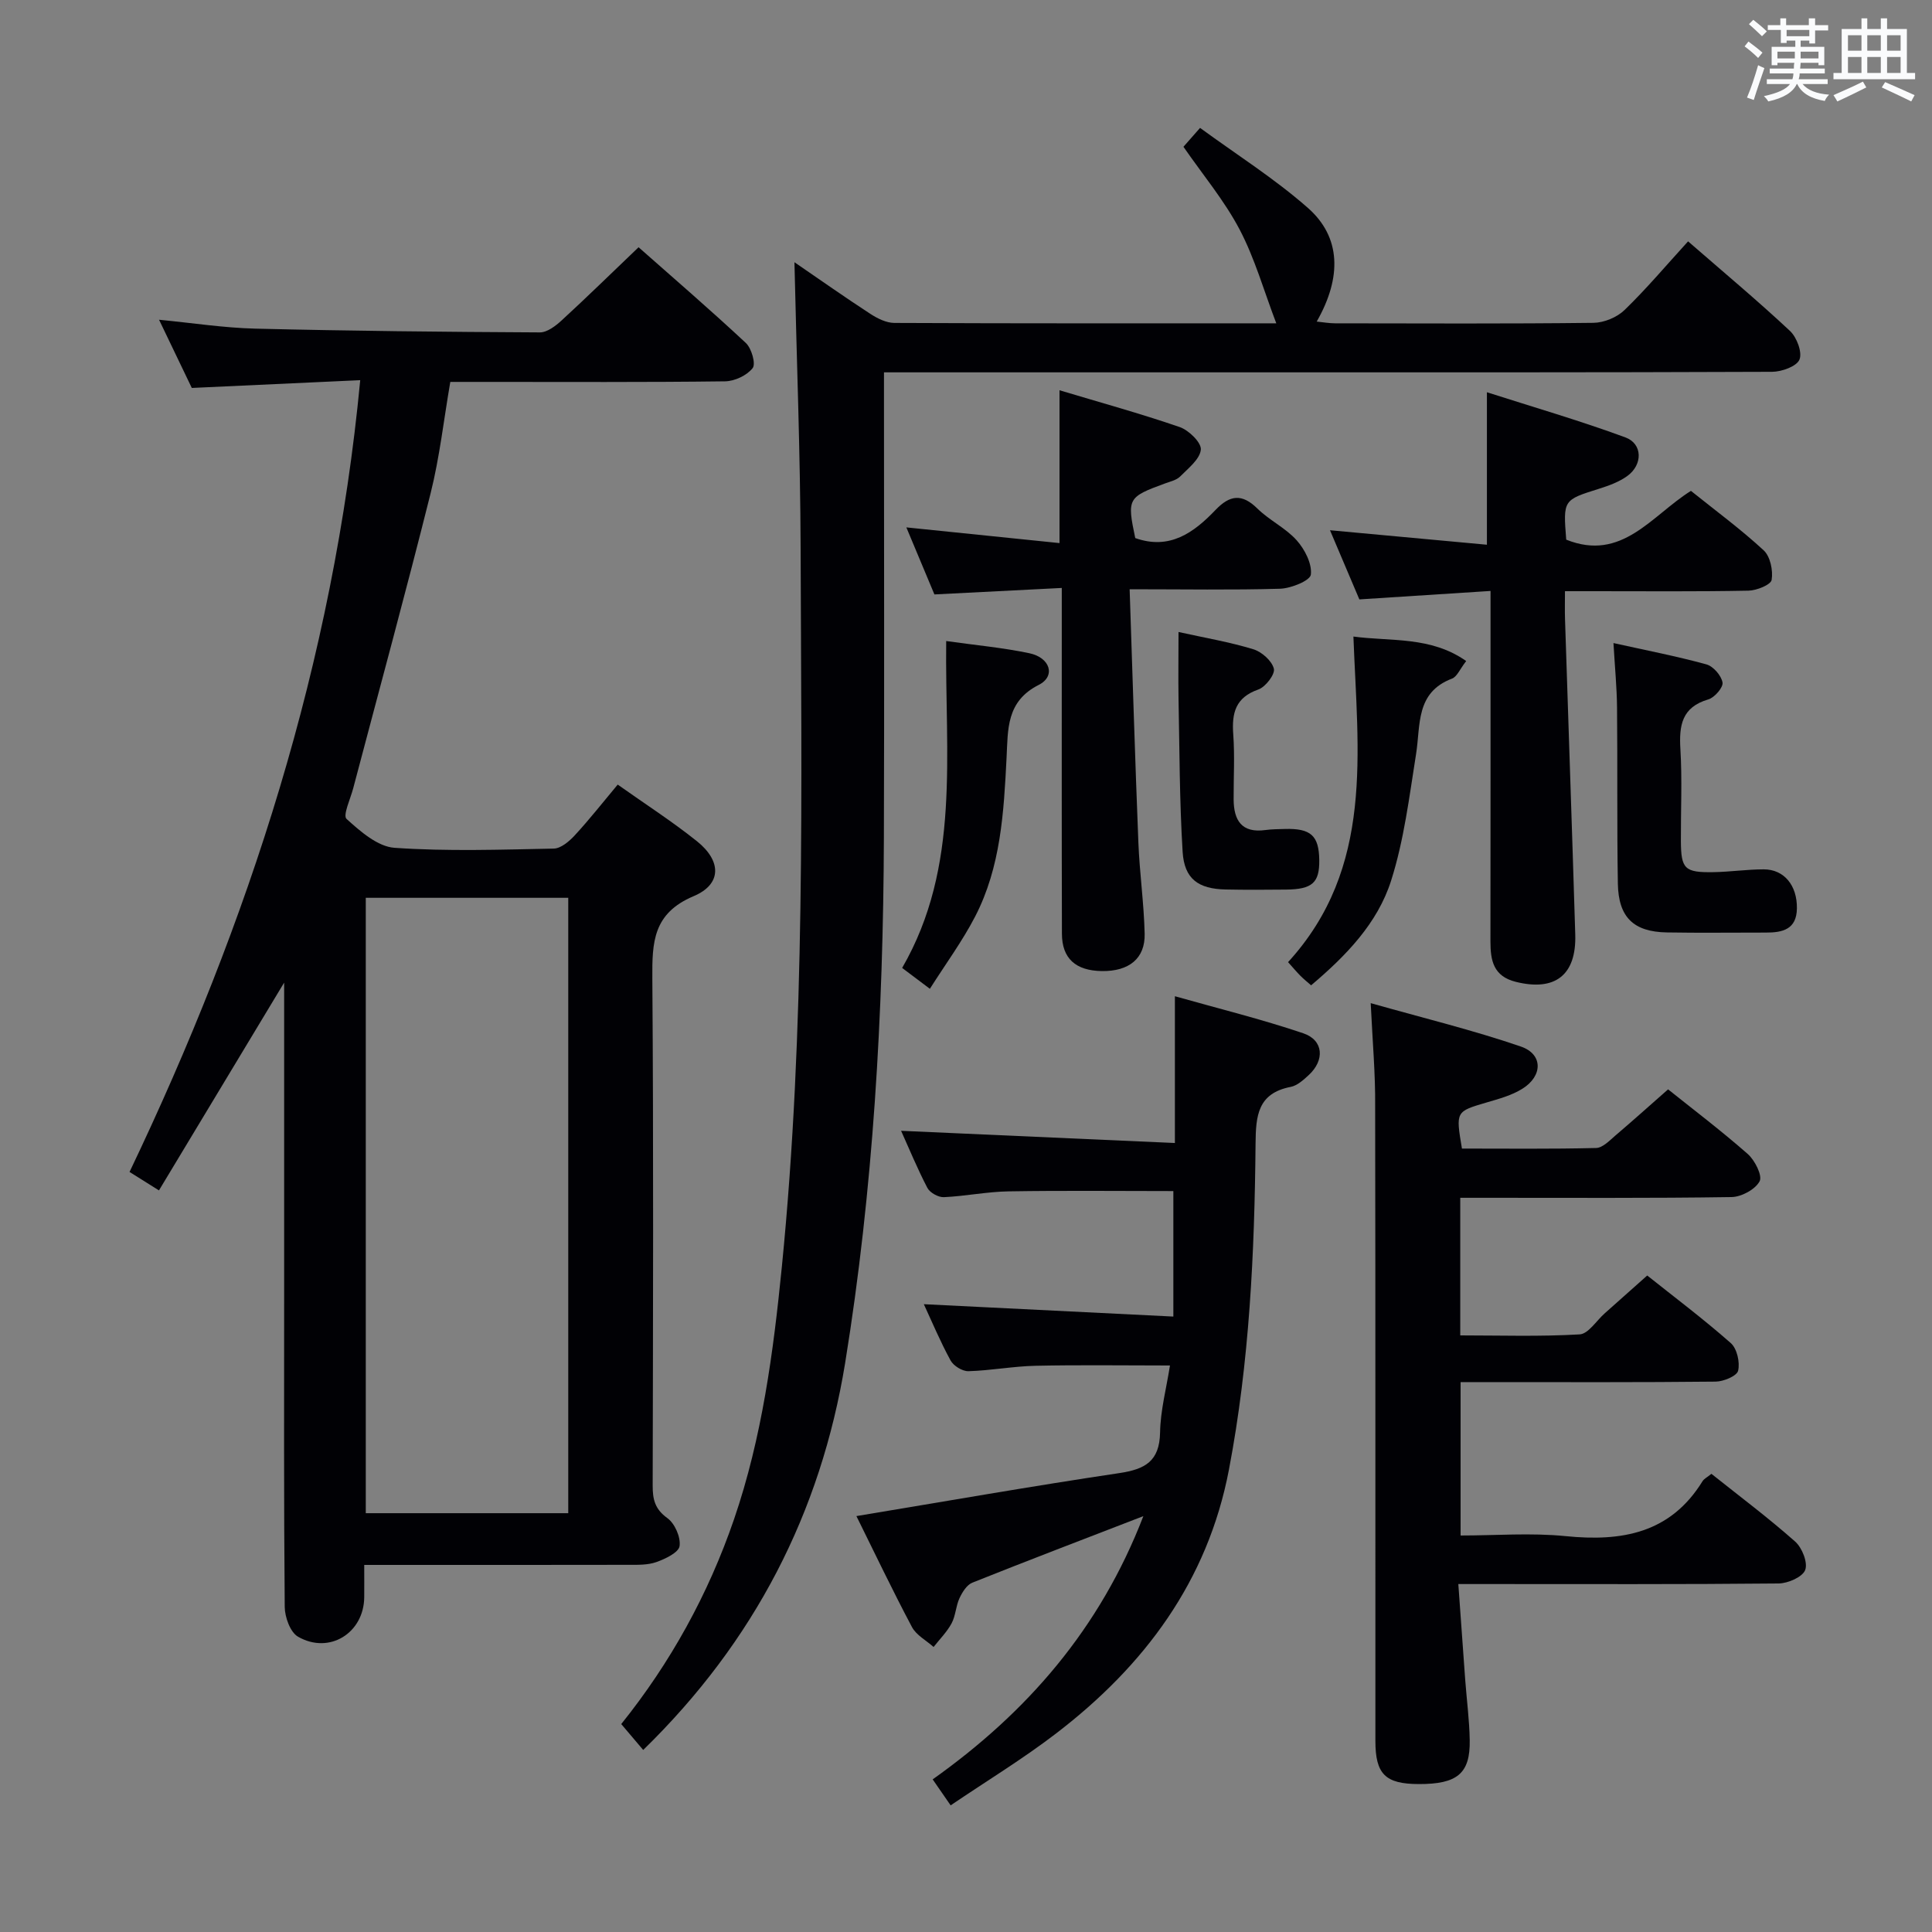 <svg enable-background="new 0 0 400 400" viewBox="0 0 400 400" xmlns="http://www.w3.org/2000/svg"><rect x="0" y="0" width="400" height="400" fill="#808080" stroke="none"/><g fill="#010105"><path d="m75.41 324c0 2.73.02 4.71 0 6.69-.07 7.41-7.23 11.9-13.71 8.17-1.61-.92-2.73-4.05-2.75-6.17-.2-21.83-.12-43.66-.12-65.49 0-19.16 0-38.33 0-57.49 0-1.6 0-3.19 0-6.27-9.12 15.14-17.45 28.96-25.92 43.02-2.28-1.43-3.95-2.48-6.09-3.82 24.73-51.74 42.23-105.56 47.76-163.93-11.71.54-22.92 1.06-34.87 1.61-1.97-4.11-4.25-8.85-6.78-14.12 6.96.67 13.42 1.68 19.9 1.84 19.64.48 39.29.68 58.93.78 1.52.01 3.28-1.34 4.53-2.49 5.27-4.84 10.38-9.85 15.92-15.14 7.15 6.32 14.82 12.92 22.21 19.82 1.18 1.1 2.1 4.32 1.41 5.2-1.19 1.52-3.73 2.72-5.72 2.74-16.5.21-33 .12-49.49.12-2.32 0-4.64 0-7.39 0-1.35 7.81-2.2 15.55-4.07 23.03-5.11 20.43-10.66 40.74-16.03 61.1-.57 2.18-2.19 5.62-1.38 6.35 2.85 2.58 6.44 5.74 9.93 5.98 10.95.76 21.98.38 32.97.16 1.48-.03 3.19-1.49 4.33-2.72 3.02-3.27 5.78-6.78 8.91-10.53 5.67 4.02 11.26 7.61 16.42 11.74 5.07 4.06 5.17 8.89-.7 11.36-8.43 3.56-8.6 9.55-8.55 17.03.26 34.99.14 69.99.07 104.99-.01 2.85.45 4.88 3.03 6.74 1.55 1.11 2.8 3.96 2.54 5.8-.19 1.33-2.95 2.65-4.8 3.31-1.81.64-3.92.57-5.9.57-17.97.04-35.95.02-54.59.02zm42.24-10.71c0-42.74 0-85.09 0-127.41-14.21 0-28.07 0-41.92 0v127.41z"/><path d="m133.17 362.31c-1.61-1.9-2.99-3.53-4.55-5.36 10.16-12.65 18.01-26.83 23.35-42.39 5.81-16.95 8.14-34.56 9.9-52.25 4.92-49.47 4.04-99.11 3.89-148.72-.06-19.61-.83-39.22-1.28-59.3 5.33 3.65 10.47 7.28 15.73 10.7 1.46.95 3.29 1.86 4.95 1.87 26.16.12 52.32.08 79.08.08-2.57-6.74-4.44-13.43-7.6-19.44-3.14-5.97-7.57-11.26-11.62-17.11.77-.88 1.73-1.97 3.44-3.91 7.56 5.53 15.43 10.5 22.33 16.57 6.84 6.02 7.07 14.33 1.82 23.53 1.4.14 2.6.36 3.81.36 17.83.02 35.67.11 53.49-.1 2.19-.03 4.86-1.13 6.43-2.65 4.54-4.39 8.62-9.25 13.16-14.22 7.73 6.72 14.59 12.45 21.1 18.55 1.41 1.32 2.58 4.44 1.96 5.93-.6 1.42-3.68 2.52-5.67 2.53-37.16.15-74.33.11-111.49.11-22.17 0-44.33 0-66.5 0-1.79 0-3.58 0-5.88 0v5.84c0 30.16.08 60.33-.02 90.49-.13 36.46-2.19 72.81-8.03 108.82-5.05 30.92-18.76 57.62-41.8 80.07z"/><path d="m283.79 207.69c10.94 3.1 21.18 5.58 31.1 8.99 4.6 1.58 4.55 6.1.29 8.74-2.2 1.37-4.85 2.09-7.38 2.83-6.41 1.89-6.42 1.83-5.12 9.55 9.19 0 18.49.11 27.77-.12 1.36-.03 2.78-1.53 3.99-2.57 3.55-3.02 7.02-6.14 10.92-9.57 4.97 3.98 10.9 8.47 16.48 13.37 1.48 1.3 3.09 4.49 2.47 5.66-.9 1.69-3.76 3.24-5.82 3.27-16.83.26-33.66.14-50.49.15-1.79 0-3.59 0-5.67 0v28.49c8.22 0 16.49.27 24.71-.21 1.81-.1 3.47-2.83 5.19-4.35 2.85-2.53 5.7-5.06 8.81-7.84 5.47 4.36 11.58 8.95 17.3 13.99 1.29 1.14 1.93 3.98 1.52 5.72-.25 1.09-3.02 2.25-4.67 2.26-15.66.17-31.33.1-46.99.1-1.81 0-3.61 0-5.8 0v31.76c7.23 0 14.56-.59 21.75.13 11.64 1.17 21.68-.58 28.34-11.37.33-.53 1-.84 1.84-1.53 5.82 4.64 11.78 9.1 17.33 14.02 1.44 1.27 2.66 4.34 2.09 5.88-.53 1.45-3.56 2.78-5.5 2.8-19.99.2-39.99.12-59.99.12-1.82 0-3.64 0-6.33 0 .49 6.81.95 13.34 1.43 19.88.31 4.14.86 8.28.93 12.43.12 6.92-2.57 9.13-10.58 9.1-6.88-.02-8.95-2.04-8.95-8.93-.02-43.82.03-87.65-.05-131.47.06-6.56-.53-13.17-.92-21.28z"/><path d="m196.82 373.78c-1.5-2.17-2.44-3.52-3.72-5.38 19.5-13.84 34.62-31.14 43.62-54.5-12.39 4.79-23.94 9.19-35.42 13.78-1.14.46-2.07 1.97-2.65 3.21-.76 1.64-.79 3.63-1.63 5.2-.96 1.79-2.46 3.28-3.73 4.9-1.52-1.36-3.58-2.44-4.48-4.13-4.02-7.57-7.71-15.32-11.5-22.97 18.53-3.07 36.44-6.22 54.43-8.9 5.35-.8 8.33-2.45 8.44-8.41.08-4.57 1.3-9.12 2.05-13.87-9.67 0-18.76-.14-27.85.06-4.63.1-9.25.99-13.88 1.12-1.25.03-3.09-1.1-3.7-2.23-2.14-3.92-3.87-8.06-5.53-11.64 16.97.84 33.95 1.68 51.66 2.56 0-9.38 0-17.59 0-25.98-11.28 0-22.71-.13-34.14.06-4.46.07-8.91 1-13.38 1.2-1.13.05-2.88-.92-3.4-1.91-2.07-3.96-3.77-8.11-5.45-11.83 18.84.84 37.62 1.68 56.69 2.53 0-10.41 0-19.92 0-30.39 8.93 2.53 17.88 4.73 26.58 7.67 4.22 1.43 4.48 5.58 1.11 8.67-1.09 1-2.37 2.17-3.72 2.43-6.85 1.33-7.22 5.99-7.27 11.79-.21 22.6-1.26 45.16-5.51 67.45-4.41 23.13-17.52 40.62-35.77 54.61-6.83 5.24-14.23 9.74-21.85 14.9z"/><path d="m275.36 109.78c11.47 1.06 21.97 2.03 32.49 3 0-10.57 0-20.43 0-31.57 9.48 3.04 19.2 5.86 28.67 9.35 3.59 1.32 3.62 5.65.41 7.98-1.69 1.23-3.8 2-5.83 2.64-7.47 2.35-7.48 2.3-6.83 10.55 11.56 4.64 17.68-5.01 25.82-10.1 5.11 4.1 10.33 7.94 15.06 12.31 1.37 1.27 1.97 4.17 1.65 6.12-.17 1.01-3.1 2.2-4.8 2.23-10.66.21-21.32.11-31.98.11-1.8 0-3.6 0-6.01 0 0 2.24-.05 4.01.01 5.77.7 21.77 1.46 43.53 2.12 65.3.26 8.44-4.2 11.83-12.31 9.81-4.63-1.15-5.25-4.4-5.25-8.35.03-22.15.02-44.3.02-66.45 0-1.79 0-3.58 0-6.13-9.41.61-18.26 1.18-27.16 1.75-1.97-4.63-3.83-9.02-6.08-14.32z"/><path d="m233.88 122c.61 17.97 1.12 35.21 1.81 52.45.25 6.3 1.15 12.57 1.3 18.87.12 5.14-3.26 7.81-8.87 7.73-5.41-.08-8.25-2.6-8.26-7.74-.06-21.81-.03-43.61-.03-65.42 0-1.79 0-3.57 0-6.16-9.11.46-17.66.9-26.37 1.34-1.87-4.47-3.71-8.86-5.81-13.88 10.85 1.11 21.2 2.17 31.71 3.25 0-10.98 0-20.89 0-31.64 8.33 2.5 16.7 4.8 24.89 7.62 1.88.65 4.51 3.22 4.37 4.67-.19 1.98-2.59 3.85-4.27 5.55-.76.77-2.05 1.05-3.14 1.45-7.73 2.83-7.89 3.11-6.17 11.31 7.12 2.53 12.13-1.12 16.62-5.82 2.96-3.1 5.47-3.45 8.68-.28 2.47 2.43 5.83 4 8.12 6.56 1.67 1.87 3.2 4.83 2.94 7.1-.14 1.25-4.08 2.85-6.35 2.93-9.97.29-19.95.11-31.17.11z"/><path d="m334.05 133.14c6.8 1.51 13.08 2.72 19.23 4.41 1.43.39 3.09 2.3 3.35 3.75.18 1-1.64 3.12-2.93 3.5-5.51 1.61-6.09 5.39-5.79 10.32.38 6.3.07 12.65.1 18.98.03 5.82.76 6.57 6.75 6.47 3.48-.06 6.95-.58 10.42-.58 4.22.01 6.91 3.34 6.85 8.07-.05 4.37-2.97 5.03-6.44 5.02-6.83-.01-13.65.09-20.48-.03-6.89-.12-10.03-3.12-10.15-10.12-.2-12.15-.05-24.31-.17-36.46-.04-4.1-.44-8.18-.74-13.33z"/><path d="m271.45 204c-.77-.68-1.54-1.29-2.22-1.98-.8-.81-1.54-1.69-2.55-2.82 17.89-19.57 14.42-43.41 13.53-67.41 7.82 1.05 15.96-.1 23.35 5.07-1.31 1.68-1.9 3.25-2.94 3.64-7.58 2.88-6.48 9.61-7.44 15.63-1.4 8.79-2.48 17.75-5.16 26.18-2.81 8.86-9.36 15.59-16.57 21.69z"/><path d="m195.9 132.72c6.1.86 11.72 1.37 17.2 2.52 4.36.91 5.52 4.76 1.96 6.56-6.76 3.41-6.36 9.24-6.66 15.04-.57 11.31-1.19 22.65-6.52 32.94-2.64 5.09-6.08 9.77-9.36 14.94-2.33-1.75-3.87-2.92-5.74-4.32 12.17-21.05 8.84-44.18 9.12-67.68z"/><path d="m244 130.85c5.54 1.22 10.61 2.08 15.48 3.57 1.75.53 3.85 2.39 4.26 4.03.29 1.14-1.72 3.78-3.21 4.3-4.74 1.66-5.52 4.86-5.2 9.27.33 4.46.06 8.97.08 13.46.02 4.34 1.64 7.05 6.58 6.37 1.31-.18 2.65-.18 3.98-.22 5.41-.16 7.1 1.36 7.17 6.43.06 4.7-1.44 6.07-6.9 6.12-4.16.04-8.31.07-12.47-.02-5.68-.12-8.57-2.18-8.92-7.8-.65-10.59-.64-21.21-.85-31.82-.07-4.31 0-8.62 0-13.69z"/></g><path d="m361.2 9.6.8-1c.9.7 1.9 1.4 2.9 2.3l-.9 1.1c-1-1-2-1.8-2.8-2.4zm.5 10.6c.9-2.1 1.6-4.3 2.3-6.7.4.2.8.4 1.3.6-.7 2.1-1.5 4.3-2.2 6.6zm.4-15.2.9-.9c1 .8 2 1.6 2.8 2.4l-1 1c-.9-.9-1.8-1.7-2.7-2.5zm12.5-1.2h1.2v1.4h2.7v1.1h-2.7v2.7h-1.2v-.6h-1.8v1.3h4.9v3.8h-1.2v-.5h-3.7c0 .4-.1.9-.1 1.2h5.1v1h-5.2c0 .5-.1.9-.2 1.2h6v1h-5.2c1.1 1.3 2.9 2 5.5 2.2-.4.4-.7.8-.9 1.3-2.9-.5-4.8-1.6-5.7-3.5h-.1c-.8 1.7-2.7 2.9-5.9 3.6-.2-.4-.6-.8-.9-1.1 2.8-.6 4.6-1.4 5.4-2.5h-4.8v-1h5.3c.1-.3.2-.7.2-1.2h-4.9v-1h5c0-.4 0-.8.1-1.2h-3.5v.5h-1.2v-3.8h4.9v-1.3h-1.8v.5h-1.2v-2.7h-2.7v-1h2.6v-1.4h1.2v1.4h4.7v-1.4zm-6.6 8.3h3.6c0-.4 0-.9 0-1.4h-3.6zm1.9-4.6h4.7v-1.3h-4.7zm6.6 3.2h-3.7v1.4h3.7z" fill="#fafbfc"/><path d="m385.3 3.8h1.3v2.2h2.8v-2.2h1.3v2.2h4.1v9.1h1.7v1.3h-16.9v-1.3h1.7v-9.1h4.1v-2.2zm.4 13.1.7 1.2c-1.8.9-3.8 1.9-6 2.9-.2-.4-.5-.8-.8-1.3 2.3-1 4.3-1.9 6.1-2.8zm-3.1-6.4h2.8v-3.2h-2.8zm0 4.6h2.8v-3.3h-2.8zm4-4.6h2.8v-3.2h-2.8zm0 4.6h2.8v-3.3h-2.8zm3.7 1.9c2.1.9 4.1 1.8 6.1 2.7l-.7 1.3c-2.2-1.1-4.2-2-6.1-2.9zm3.2-9.7h-2.8v3.2h2.8zm-2.8 7.8h2.8v-3.3h-2.8z" fill="#fafbfc"/></svg>